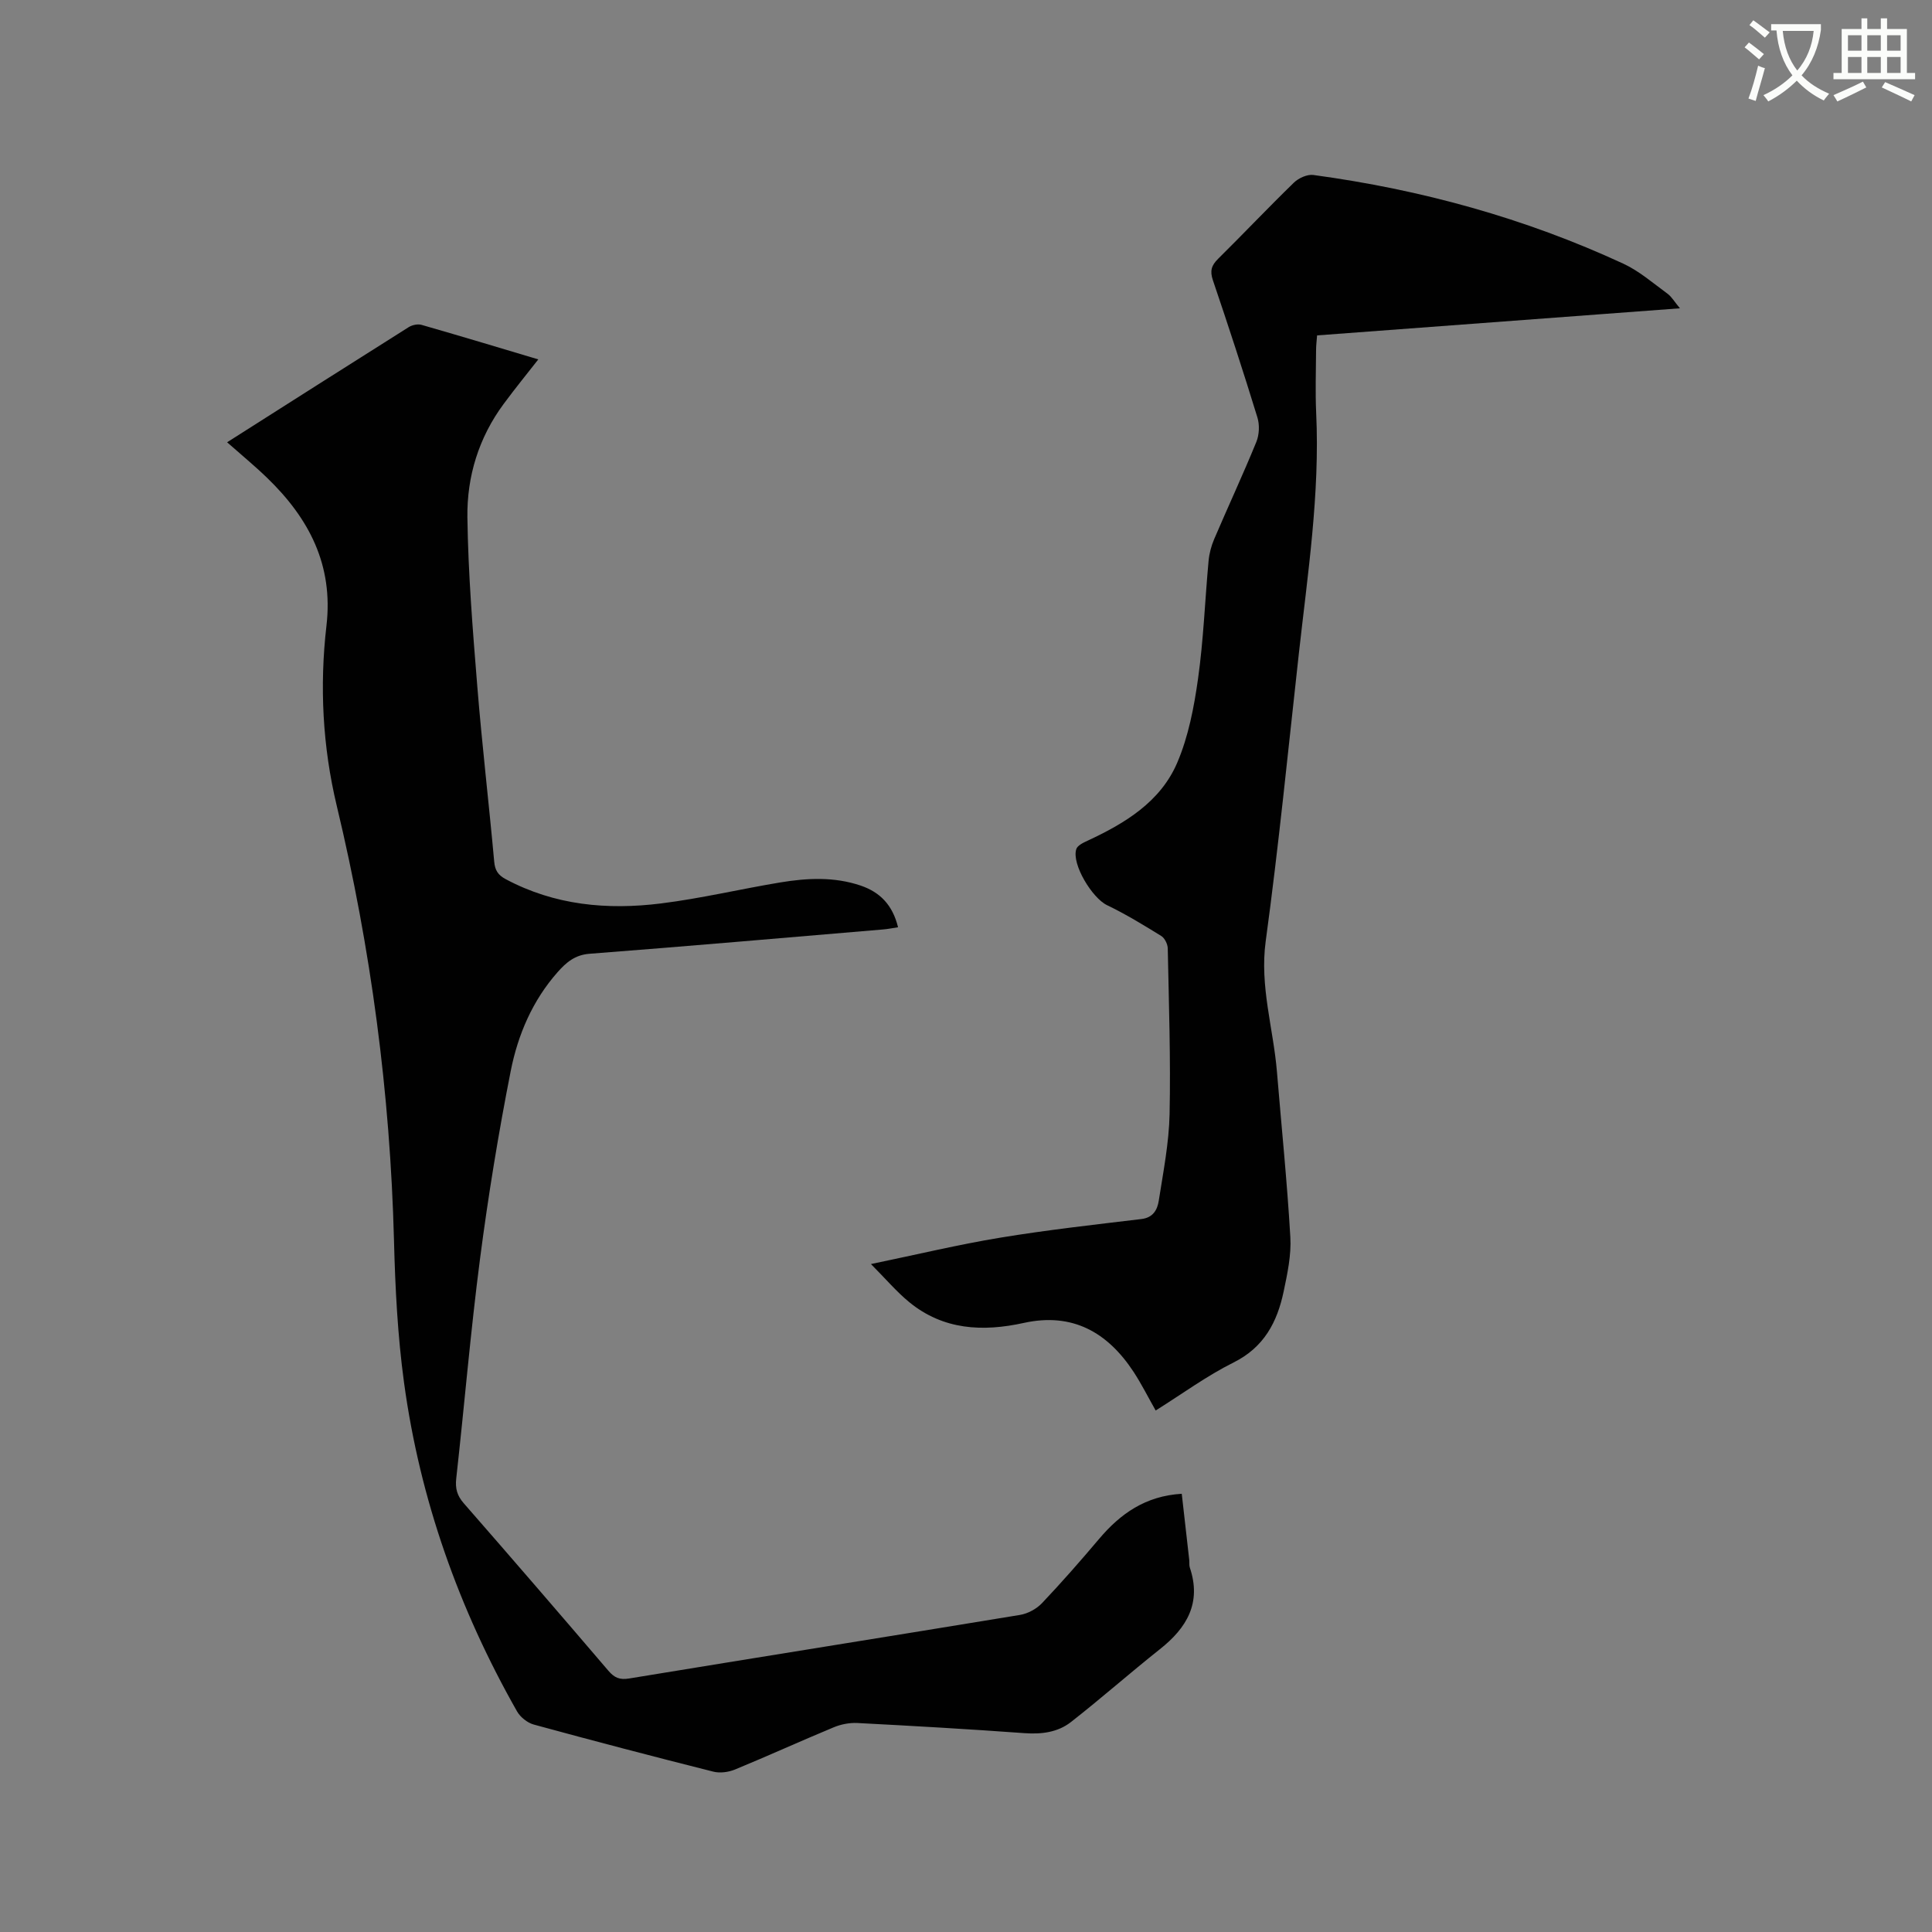 <svg enable-background="new 0 0 400 400" viewBox="0 0 400 400" xmlns="http://www.w3.org/2000/svg"><rect x="0" y="0" width="400" height="400" fill="#808080" stroke="none"/><path d="m362.1 8.8c1.1.8 2.1 1.6 3.1 2.4l-1 1.1c-1.3-1.1-2.3-2-3-2.5zm1.9 4.8c.5.2.9.4 1.4.5-.6 2.3-1.3 4.5-1.9 6.8l-1.5-.5c.8-2.1 1.4-4.3 2-6.8zm-1-9.4c1.3.9 2.4 1.8 3.4 2.5l-1 1.1c-1.4-1.2-2.4-2.1-3.2-2.6zm3.7 2.2v-1.4h10.3v1.2c-.5 3.6-1.8 6.8-4 9.4 1.5 1.6 3.4 2.8 5.7 3.8-.3.4-.7.8-1.1 1.4-2.3-1.1-4.1-2.5-5.6-4.1-1.6 1.6-3.6 3.1-5.9 4.3-.3-.5-.7-.9-1-1.3 2.4-1.1 4.4-2.5 6-4.1-1.9-2.5-3-5.6-3.3-9.3h-1.1zm8.8 0h-6.4c.3 3.3 1.3 6 3 8.2 2-2.3 3.1-5.1 3.4-8.2z" fill="#fbfcfa"/><path d="m385.3 3.8h1.3v2.2h2.8v-2.2h1.3v2.2h4.1v9.1h1.7v1.3h-16.9v-1.3h1.7v-9.1h4.1v-2.2zm.4 13.1.7 1.2c-1.8.9-3.8 1.9-6 2.9-.2-.4-.5-.8-.8-1.3 2.3-1 4.3-1.9 6.1-2.8zm-3.1-6.4h2.8v-3.2h-2.8zm0 4.6h2.8v-3.3h-2.8zm4-4.6h2.8v-3.2h-2.8zm0 4.6h2.8v-3.3h-2.8zm3.7 1.9c2.1.9 4.1 1.8 6.1 2.7l-.7 1.3c-2.2-1.1-4.2-2-6.1-2.9zm3.2-9.7h-2.8v3.2h2.8zm-2.8 7.8h2.8v-3.3h-2.8z" fill="#fbfcfa"/><g fill="#010101"><path d="m47.02 91.57c12.73-8.09 25.14-15.99 37.6-23.84.72-.45 1.87-.7 2.66-.47 8.64 2.48 17.24 5.08 24.17 7.15-2.11 2.7-4.71 5.89-7.15 9.19-5.17 6.97-7.65 15.04-7.53 23.52.16 11.63 1.1 23.26 2.04 34.87.98 12.15 2.41 24.26 3.51 36.4.16 1.82.81 2.79 2.38 3.63 10.14 5.42 21.03 6.41 32.13 5.03 8.28-1.03 16.45-2.98 24.7-4.35 5.57-.92 11.17-1.21 16.66.65 4 1.36 6.62 4.01 7.74 8.63-1.1.16-2.07.37-3.06.45-20.27 1.71-40.54 3.48-60.83 5.04-3.03.23-4.85 1.83-6.6 3.81-5.2 5.88-8.22 12.97-9.7 20.46-2.54 12.87-4.66 25.84-6.35 38.84-1.97 15.13-3.24 30.35-4.93 45.52-.23 2.07.17 3.55 1.56 5.14 10.05 11.5 20.02 23.06 29.94 34.67 1.24 1.45 2.34 1.93 4.31 1.6 26.97-4.43 53.95-8.72 80.92-13.16 1.62-.27 3.41-1.24 4.54-2.43 4.08-4.3 8-8.78 11.83-13.31 4.41-5.21 9.59-8.89 17.11-9.34.52 4.57 1.04 9.14 1.55 13.7.06.53-.04 1.1.12 1.58 2.46 7.3-.61 12.48-6.2 16.9-6.21 4.93-12.16 10.19-18.4 15.07-2.73 2.14-6.09 2.57-9.65 2.31-11.52-.84-23.05-1.5-34.58-2.1-1.62-.08-3.39.26-4.9.89-6.84 2.84-13.59 5.92-20.44 8.74-1.34.55-3.1.79-4.49.44-12.42-3.13-24.82-6.37-37.17-9.75-1.32-.36-2.78-1.53-3.46-2.72-12.05-21.23-20.11-43.89-23.4-68.08-1.33-9.74-1.83-19.63-2.08-29.47-.79-30.41-4.76-60.37-11.85-89.95-2.93-12.24-3.58-24.79-2.13-37.29 1.46-12.58-3.63-22.24-12.27-30.59-2.58-2.5-5.37-4.79-8.3-7.38z"/><path d="m347.81 63.83c-25.54 1.91-50.23 3.75-75.12 5.61-.09 1.18-.21 2.09-.21 3-.02 4.35-.18 8.7.02 13.04.79 16.83-1.77 33.41-3.61 50.04-2.2 19.8-4.15 39.62-6.84 59.35-1.27 9.35 1.59 18.05 2.33 27.06.94 11.39 2.11 22.77 2.77 34.18.22 3.74-.61 7.6-1.39 11.31-1.33 6.3-4.05 11.52-10.35 14.66-5.56 2.77-10.63 6.5-16.14 9.95-1.58-2.78-2.93-5.49-4.58-8.01-5.38-8.18-12.64-12.33-22.69-10.13-8.53 1.88-16.7 1.49-23.77-4.31-2.63-2.16-4.86-4.81-7.91-7.87 9.61-1.99 18.13-4.04 26.75-5.46 9.7-1.6 19.48-2.69 29.24-3.86 2.46-.29 3.31-1.95 3.6-3.8.93-5.95 2.11-11.93 2.24-17.91.24-11.44-.15-22.89-.38-34.33-.02-.89-.63-2.13-1.35-2.57-3.66-2.26-7.36-4.52-11.23-6.38-3.06-1.47-7.35-8.49-6.36-11.59.24-.77 1.47-1.35 2.36-1.76 7.74-3.6 15.06-8.03 18.53-16.11 2.33-5.44 3.49-11.51 4.32-17.42 1.14-8.06 1.43-16.24 2.18-24.37.14-1.54.56-3.13 1.17-4.55 2.87-6.72 5.96-13.34 8.72-20.1.61-1.49.7-3.54.22-5.08-2.92-9.51-6.01-18.97-9.21-28.39-.65-1.92-.32-3.07 1.07-4.44 5.28-5.22 10.38-10.61 15.7-15.78.98-.95 2.78-1.76 4.05-1.58 22.26 3.02 43.74 8.91 64.15 18.36 3.3 1.53 6.17 4.04 9.15 6.22.86.63 1.44 1.67 2.57 3.02z"/></g></svg>